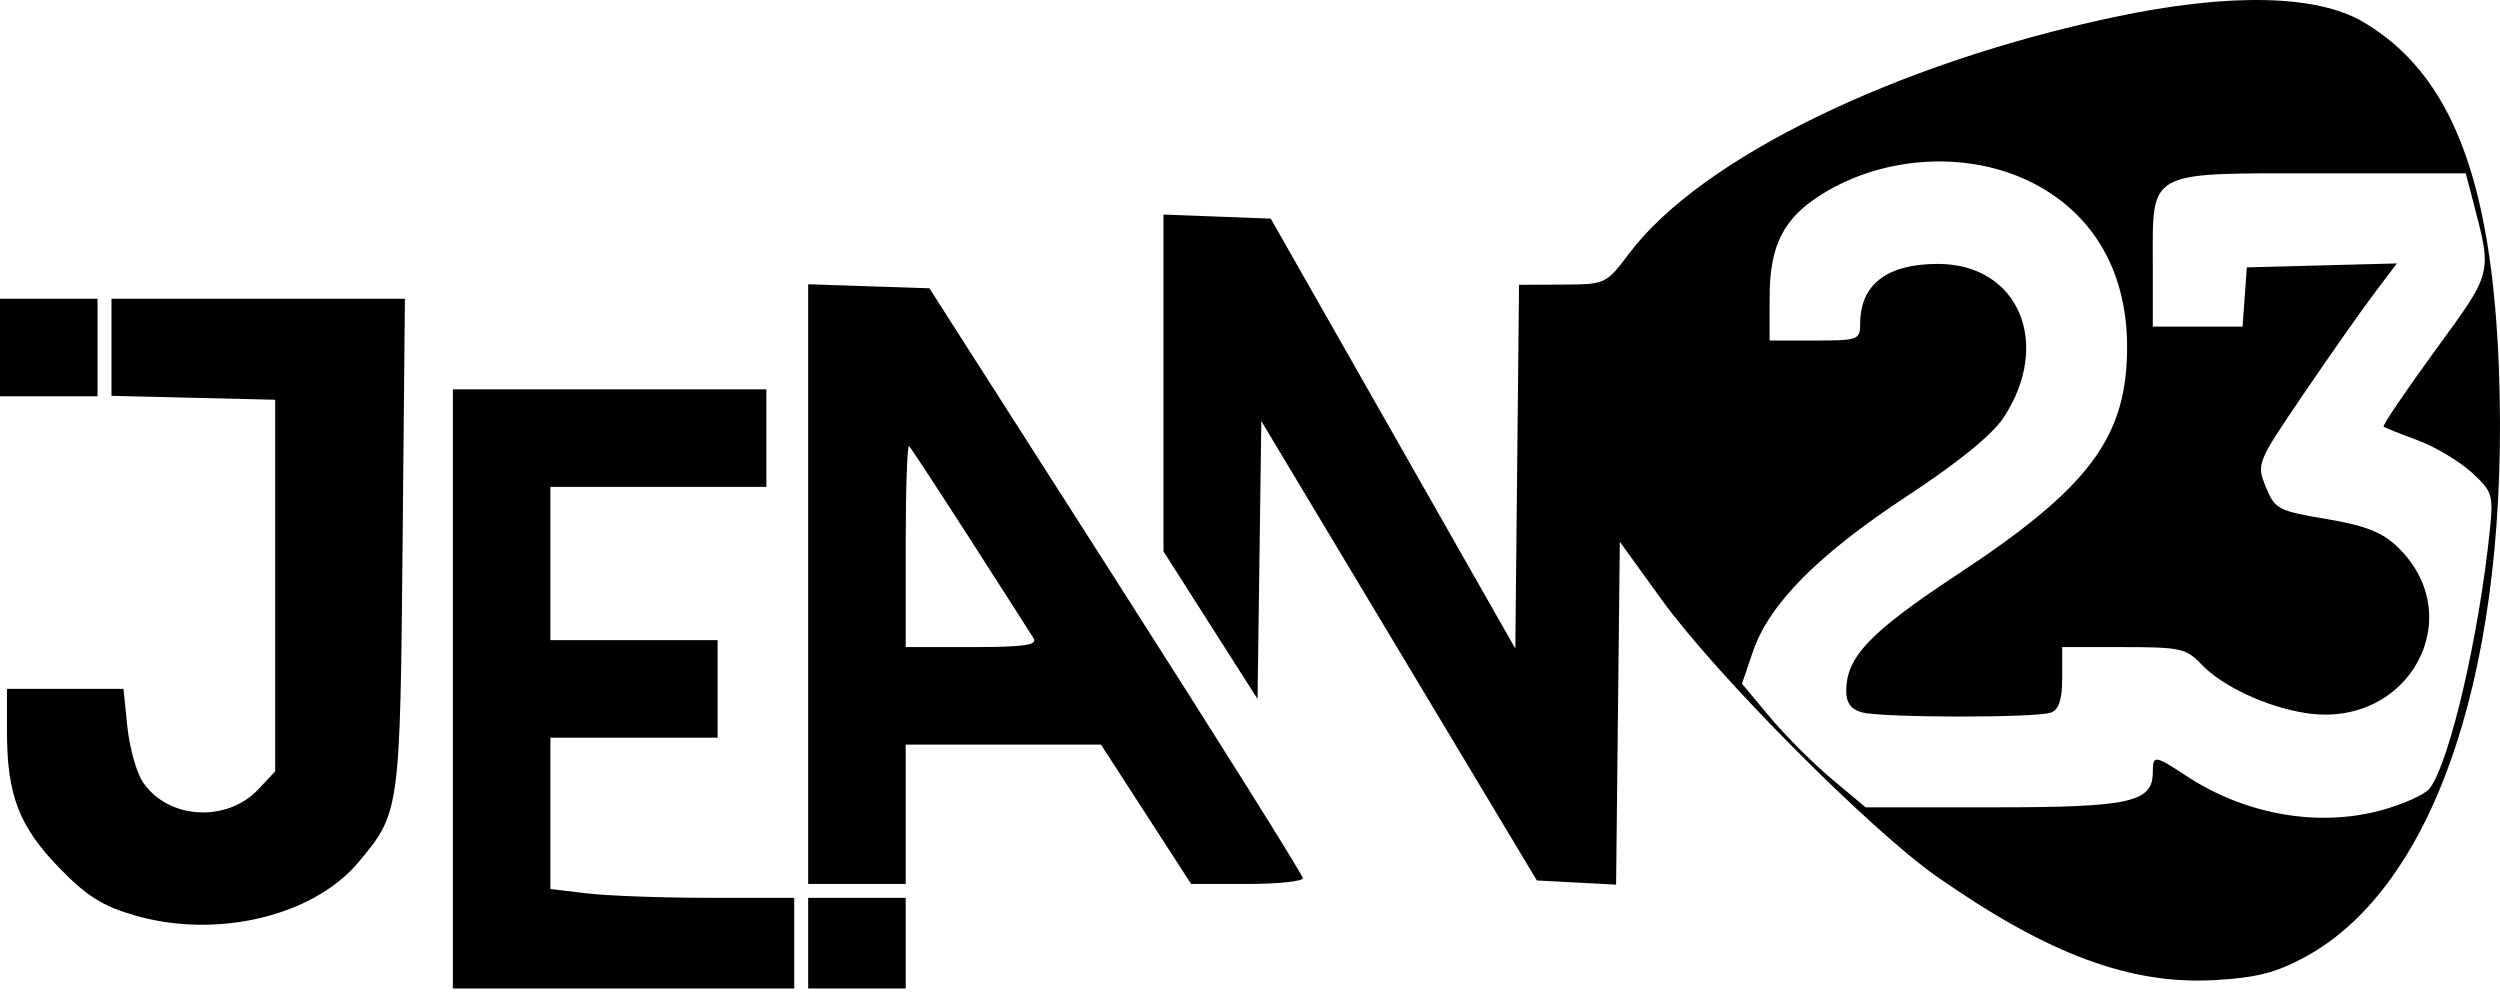 <svg width="249" height="99" viewBox="0 0 249 99" fill="none" xmlns="http://www.w3.org/2000/svg">
<path fill-rule="evenodd" clip-rule="evenodd" d="M210.602 1.692C188.886 6.282 169.409 15.763 162.293 25.209C159.958 28.308 159.926 28.323 155.621 28.345L151.296 28.366L151.111 46.481L150.926 64.597L138.745 43.185L126.565 21.774L121.224 21.571L115.883 21.369V38.144V54.92L120.567 62.269L125.251 69.618L125.44 55.781L125.628 41.943L139.35 64.819L153.072 87.695L157.018 87.903L160.963 88.111L161.148 71.034L161.334 53.957L165.498 59.723C170.888 67.19 186.247 82.645 192.907 87.304C203.982 95.052 212.189 98.105 220.631 97.616C224.773 97.376 226.722 96.874 229.611 95.302C242.717 88.169 249.995 66.043 248.89 36.693C248.176 17.74 244.078 7.286 235.357 2.176C230.708 -0.549 222.008 -0.719 210.602 1.692ZM202.419 18.202C208.54 21.303 211.882 27.117 211.859 34.629C211.833 43.568 208.107 48.552 194.989 57.198C186.242 62.964 183.886 65.428 183.886 68.813C183.886 70.01 184.361 70.66 185.448 70.951C187.491 71.499 202.882 71.512 204.3 70.967C205.07 70.672 205.398 69.637 205.398 67.498V64.45H211.522C217.123 64.45 217.783 64.594 219.243 66.15C221.312 68.351 225.808 70.444 229.734 71.033C239.944 72.564 246.026 61.402 238.77 54.45C237.257 52.999 235.579 52.345 231.708 51.693C226.901 50.882 226.58 50.713 225.679 48.503C224.735 46.191 224.769 46.108 229.46 39.205C232.065 35.374 235.216 30.889 236.463 29.238L238.732 26.237L231.259 26.434L223.786 26.631L223.573 29.581L223.36 32.53H218.889H214.419V26.439C214.419 16.834 213.639 17.264 231.085 17.264H245.591L246.269 19.866C248.233 27.398 248.346 26.945 242.509 34.954C239.561 38.999 237.266 42.394 237.407 42.5C237.549 42.606 239.077 43.215 240.803 43.853C242.529 44.492 244.937 45.924 246.155 47.036C248.243 48.944 248.348 49.27 247.992 52.764C246.921 63.281 243.997 75.871 242.013 78.503C241.53 79.144 239.261 80.159 236.971 80.758C230.708 82.395 223.534 81.091 217.729 77.26C214.611 75.202 214.419 75.181 214.419 76.9C214.419 79.915 212.187 80.409 198.574 80.409H185.814L182.456 77.598C180.61 76.052 177.84 73.283 176.3 71.444L173.5 68.1L174.594 64.891C176.208 60.154 181.077 55.241 189.928 49.422C195.011 46.079 198.416 43.313 199.544 41.608C204.421 34.239 201.052 26.294 193.046 26.287C187.942 26.282 185.274 28.326 185.274 32.24C185.274 33.842 185.072 33.917 180.764 33.917H176.253L176.256 29.581C176.259 24.413 177.651 21.698 181.526 19.304C187.756 15.453 196.124 15.012 202.419 18.202ZM80.494 58.177V88.043H85.351H90.208V81.103V74.164H99.934H109.659L114.148 81.103L118.637 88.043H124.199C127.258 88.043 129.761 87.783 129.761 87.466C129.761 87.149 121.394 73.8 111.165 57.802L92.57 28.713L86.531 28.513L80.494 28.312V58.177ZM0 34.611V39.469H4.857H9.715V34.611V29.754H4.857H0V34.611ZM11.103 34.589V39.425L19.256 39.62L27.41 39.816V58.323V76.83L25.737 78.609C22.562 81.987 16.659 81.597 14.202 77.849C13.581 76.899 12.897 74.433 12.684 72.368L12.296 68.613H6.495H0.694V72.869C0.694 79.167 1.905 82.329 5.884 86.421C8.65 89.267 10.215 90.249 13.479 91.19C21.595 93.529 31.18 91.25 35.672 85.911C39.829 80.97 39.849 80.828 40.098 54.214L40.328 29.754H25.715H11.103V34.589ZM45.104 68.613V98.451H62.105H79.106V93.941V89.43L70.606 89.424C65.931 89.421 60.466 89.221 58.462 88.981L54.819 88.543V81.007V73.47H63.146H71.473V68.613V63.756H63.146H54.819V56.123V48.49H65.575H76.33V43.632V38.775H60.717H45.104V68.613ZM96.653 53.744C99.824 58.678 102.657 63.105 102.947 63.582C103.355 64.252 101.967 64.45 96.841 64.45H90.208V54.272C90.208 48.675 90.361 44.248 90.548 44.434C90.734 44.621 93.482 48.81 96.653 53.744ZM80.494 93.941V98.451H85.351H90.208V93.941V89.43H85.351H80.494V93.941Z" fill="black"/>
</svg>
